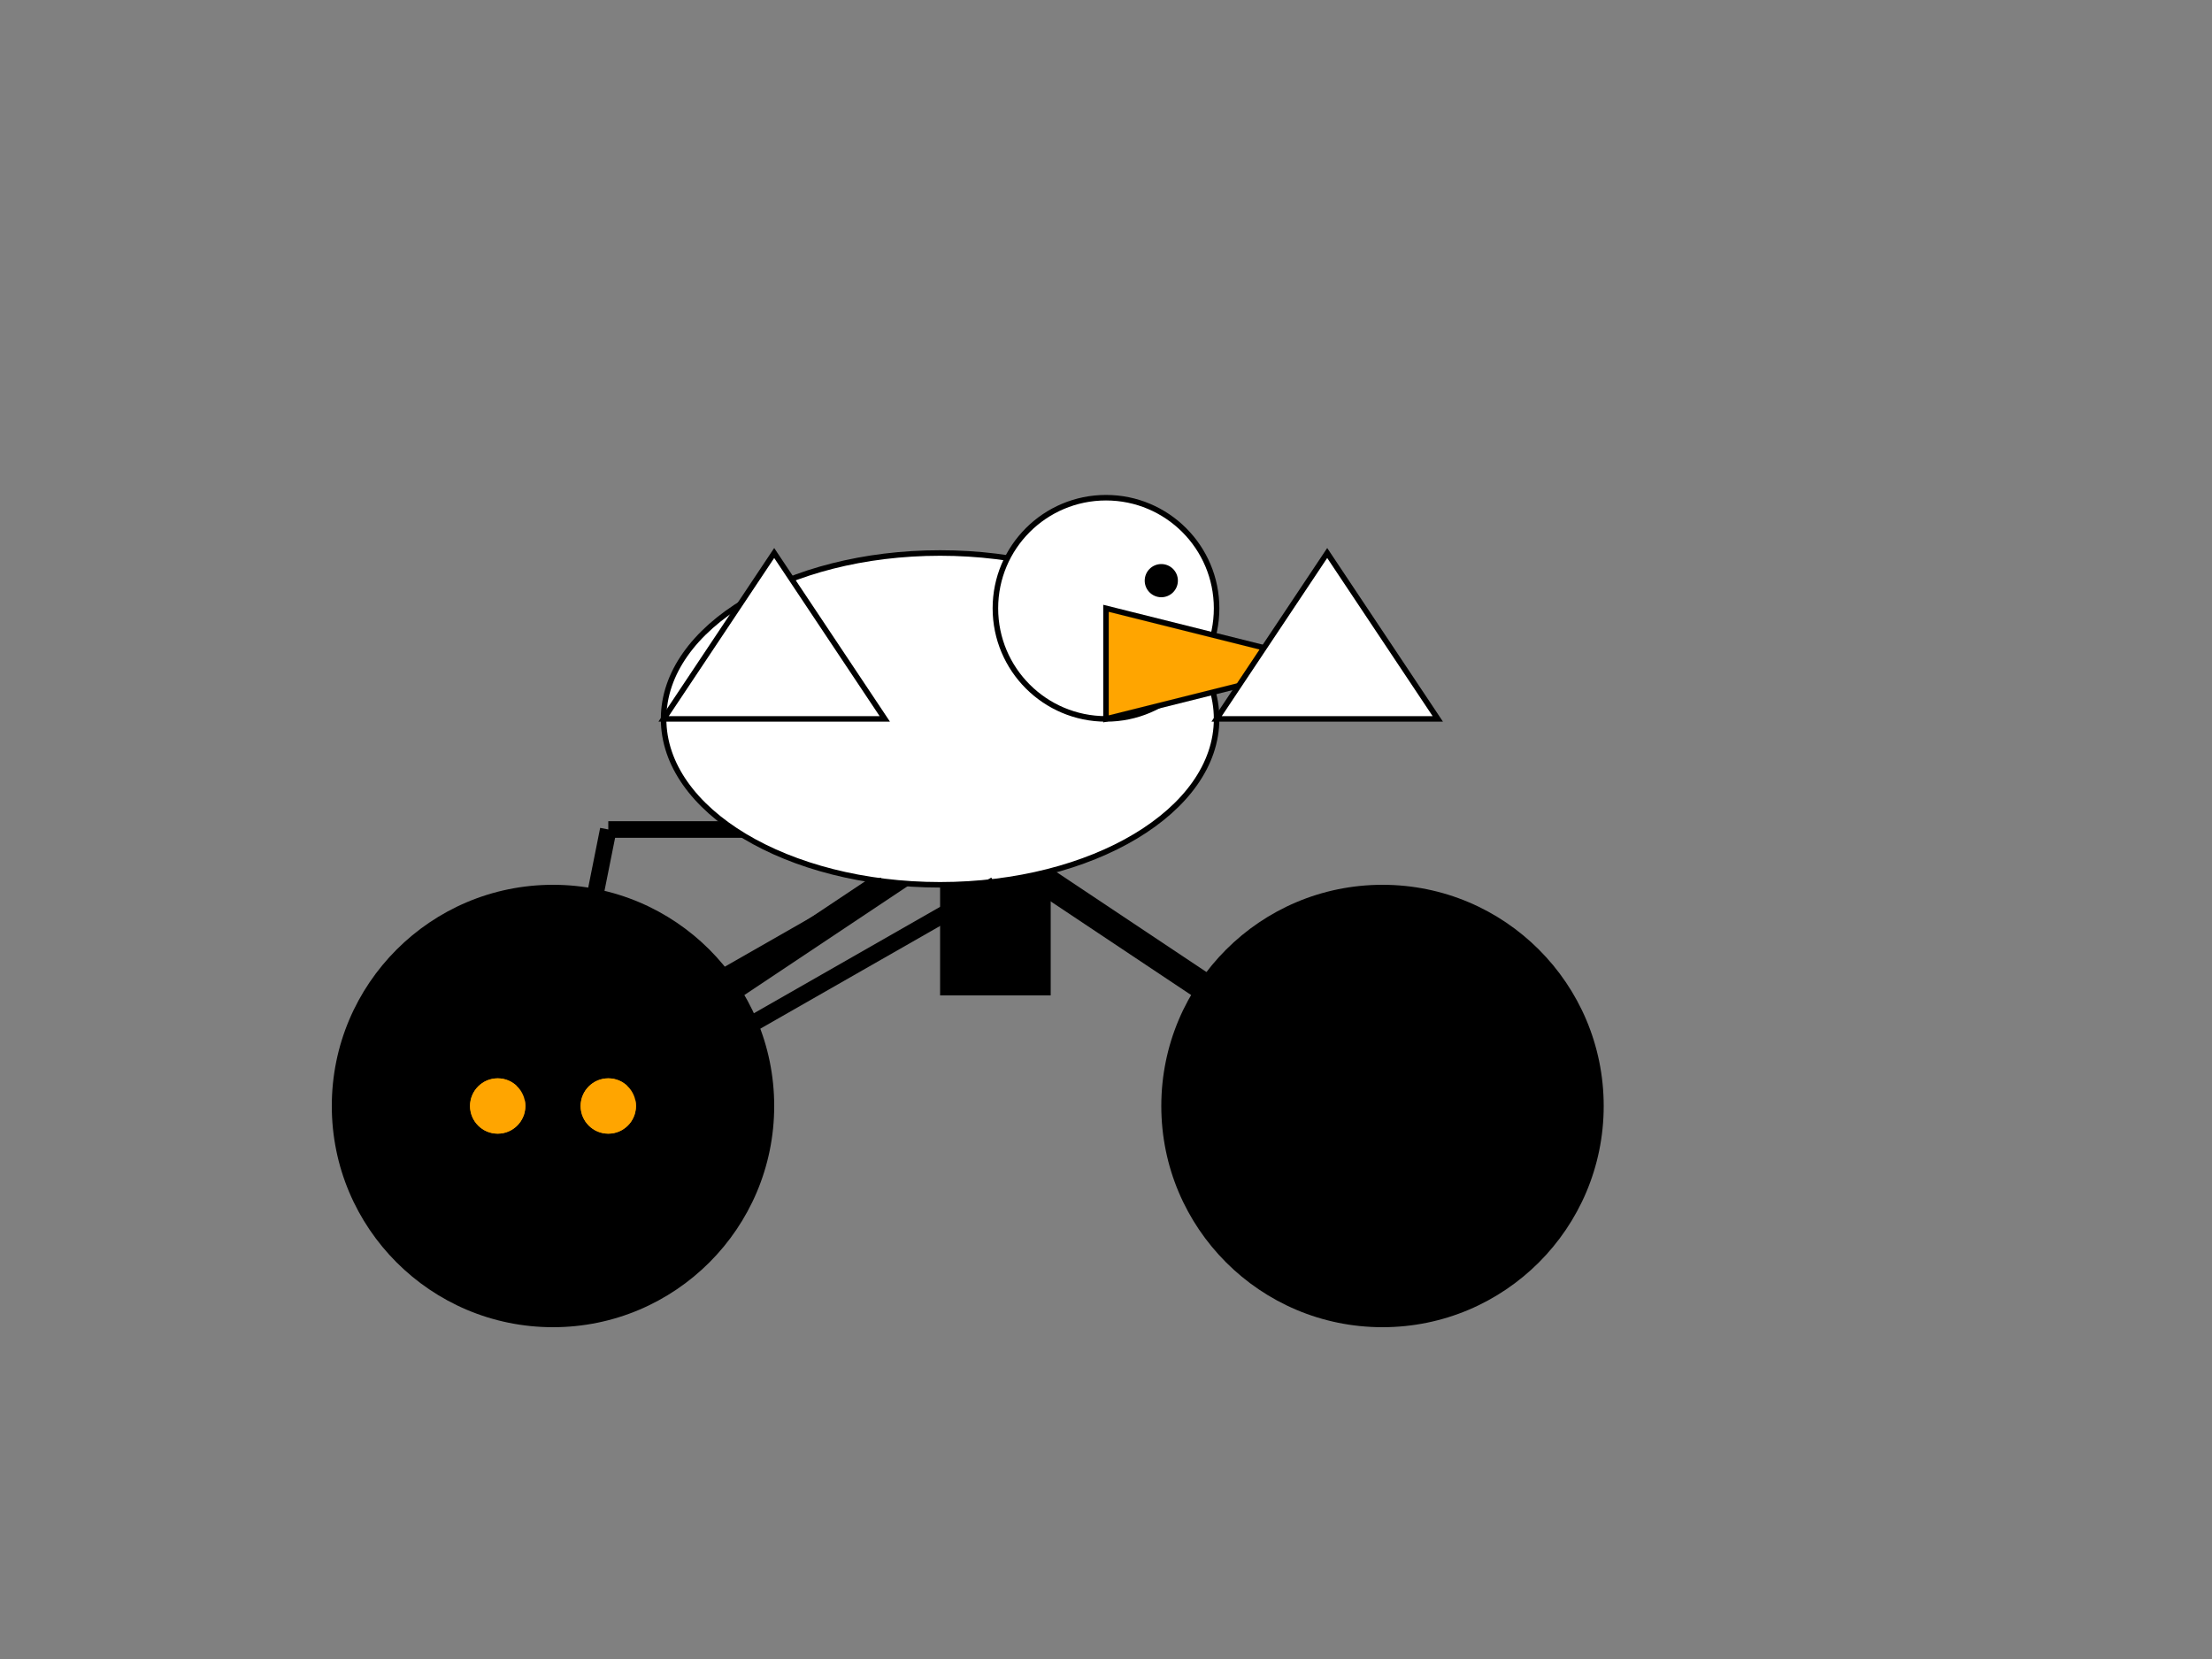 <svg width="400" height="300" xmlns="http://www.w3.org/2000/svg">
  <rect width="100%" height="100%" fill="#808080" stroke="none"/>
  <!-- Bicycle Wheels -->
  <circle cx="100" cy="200" r="40" fill="black"/>
  <circle cx="250" cy="200" r="40" fill="black"/>
  
  <!-- Bicycle Frame -->
  <path d="M100 200 L175 150 L250 200" stroke="black" stroke-width="5" fill="none"/>
  
  <!-- Handlebars -->
  <line x1="100" y1="200" x2="110" y2="150" stroke="black" stroke-width="3"/>
  <line x1="110" y1="150" x2="140" y2="150" stroke="black" stroke-width="3"/>
  
  <!-- Seat -->
  <rect x="170" y="150" width="20" height="30" fill="black"/>
  
  <!-- Pedals -->
  <circle cx="90" cy="200" r="5" fill="orange"/>
  <circle cx="110" cy="200" r="5" fill="orange"/>
  
  <!-- Pelican Body -->
  <ellipse cx="170" cy="130" rx="50" ry="30" fill="white" stroke="black"/>
  
  <!-- Pelican Head -->
  <circle cx="200" cy="110" r="20" fill="white" stroke="black"/>
  
  <!-- Pelican Beak -->
  <polygon points="200,110 240,120 200,130" fill="orange" stroke="black"/>
  
  <!-- Pelican Wings -->
  <polygon points="120,130 140,100 160,130" fill="white" stroke="black"/>
  <polygon points="220,130 240,100 260,130" fill="white" stroke="black"/>
  
  <!-- Pelican Legs -->
  <line x1="160" y1="160" x2="90" y2="200" stroke="black" stroke-width="3"/>
  <line x1="180" y1="160" x2="110" y2="200" stroke="black" stroke-width="3"/>
  
  <!-- Pelican Feet -->
  <circle cx="90" cy="200" r="5" fill="orange"/>
  <circle cx="110" cy="200" r="5" fill="orange"/>
  
  <!-- Pelican Eye -->
  <circle cx="210" cy="105" r="3" fill="black"/>
</svg>